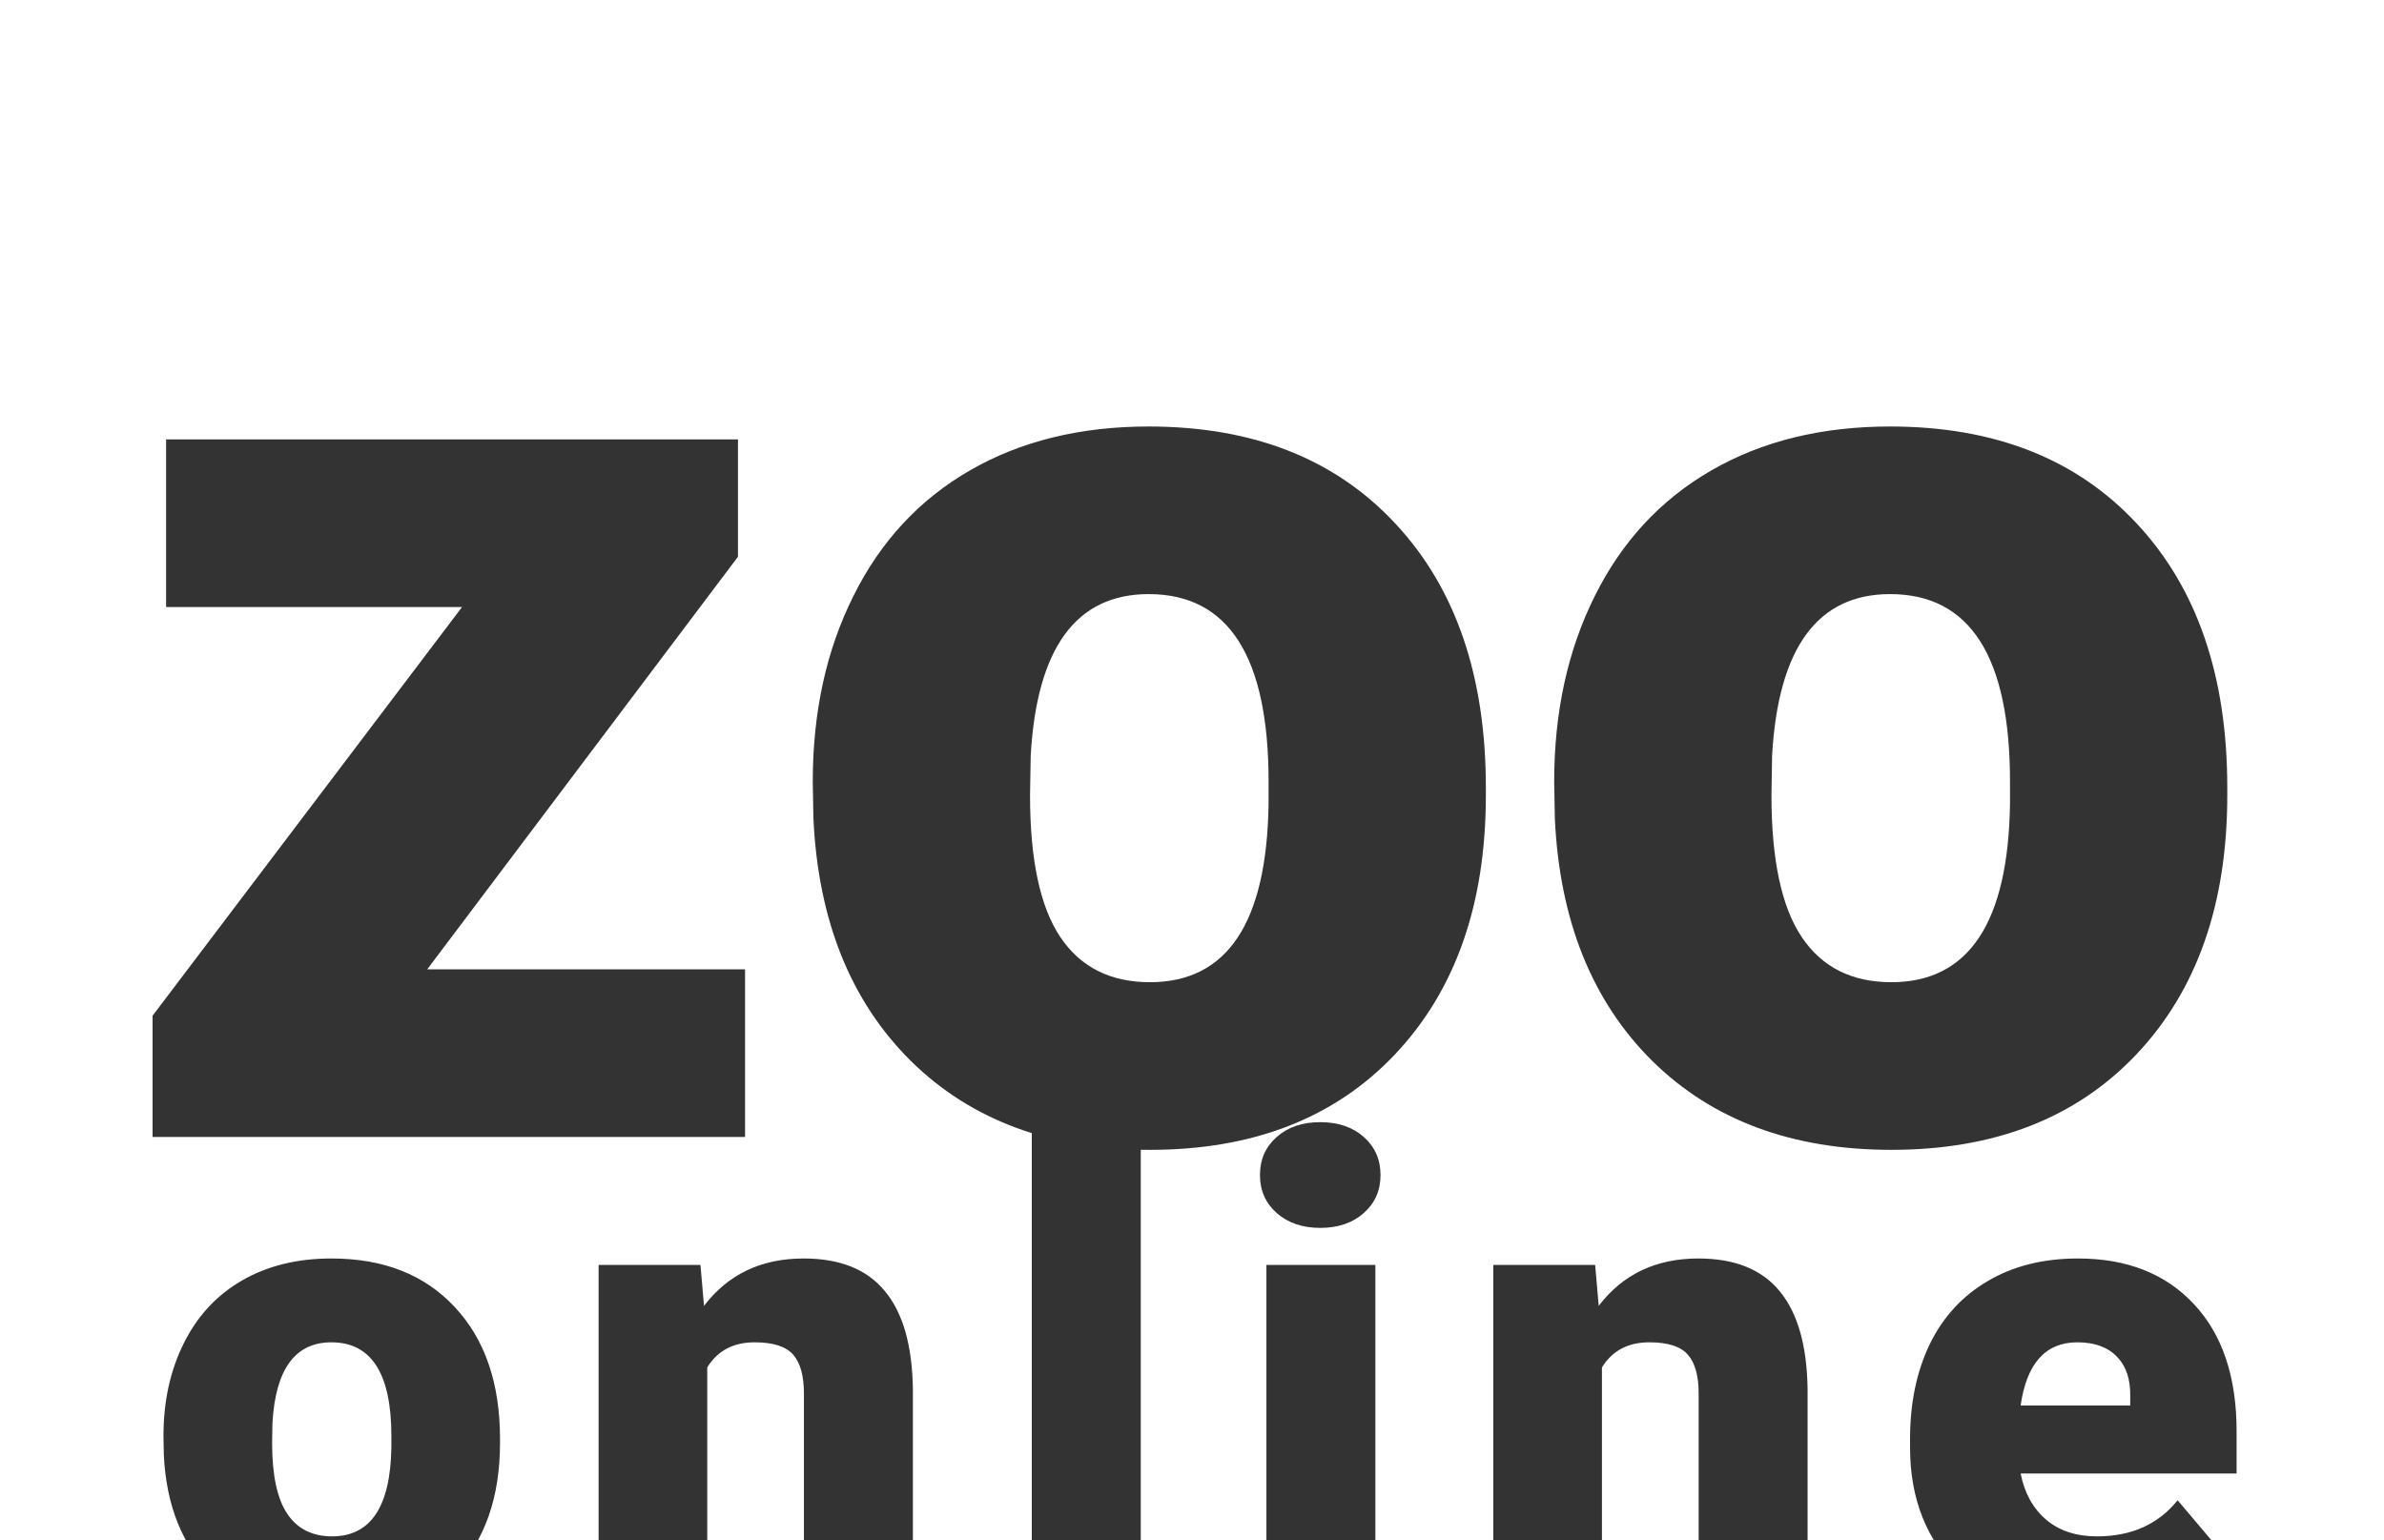 <svg width="65" height="42" viewBox="0 0 65 42" fill="none" xmlns="http://www.w3.org/2000/svg">
<rect width="65" height="42" fill="#E5E5E5"/>
<g clip-path="url(#clip0)">
<rect width="1920" height="6403" transform="translate(-148 -26)" fill="#FBFBFB"/>
<g filter="url(#filter0_d)">
<rect width="1920" height="94" transform="translate(-148 -26)" fill="white"/>
<g filter="url(#filter1_d)">
<path d="M11.648 18.43H20.314V23H4.16V19.695L12.598 8.551H4.529V3.98H20.121V7.18L11.648 18.43ZM22.16 13.315C22.16 11.416 22.529 9.729 23.268 8.252C24.006 6.764 25.066 5.621 26.449 4.824C27.832 4.027 29.455 3.629 31.318 3.629C34.166 3.629 36.41 4.514 38.051 6.283C39.691 8.041 40.512 10.438 40.512 13.473V13.684C40.512 16.648 39.685 19.004 38.033 20.75C36.393 22.484 34.166 23.352 31.354 23.352C28.646 23.352 26.473 22.543 24.832 20.926C23.191 19.297 22.307 17.094 22.178 14.316L22.16 13.315ZM28.084 13.684C28.084 15.441 28.359 16.73 28.91 17.551C29.461 18.371 30.275 18.781 31.354 18.781C33.463 18.781 34.541 17.158 34.588 13.912V13.315C34.588 9.904 33.498 8.199 31.318 8.199C29.338 8.199 28.266 9.67 28.102 12.611L28.084 13.684ZM42.375 13.315C42.375 11.416 42.744 9.729 43.482 8.252C44.221 6.764 45.281 5.621 46.664 4.824C48.047 4.027 49.67 3.629 51.533 3.629C54.381 3.629 56.625 4.514 58.266 6.283C59.906 8.041 60.727 10.438 60.727 13.473V13.684C60.727 16.648 59.9 19.004 58.248 20.75C56.607 22.484 54.381 23.352 51.568 23.352C48.861 23.352 46.688 22.543 45.047 20.926C43.406 19.297 42.522 17.094 42.393 14.316L42.375 13.315ZM48.299 13.684C48.299 15.441 48.574 16.73 49.125 17.551C49.676 18.371 50.49 18.781 51.568 18.781C53.678 18.781 54.756 17.158 54.803 13.912V13.315C54.803 9.904 53.713 8.199 51.533 8.199C49.553 8.199 48.48 9.67 48.316 12.611L48.299 13.684Z" fill="#333333"/>
</g>
<path d="M4.457 35.157C4.457 34.208 4.642 33.364 5.011 32.626C5.38 31.882 5.91 31.311 6.602 30.912C7.293 30.514 8.104 30.314 9.036 30.314C10.46 30.314 11.582 30.757 12.402 31.642C13.223 32.52 13.633 33.719 13.633 35.236V35.342C13.633 36.824 13.22 38.002 12.394 38.875C11.573 39.742 10.46 40.176 9.054 40.176C7.7 40.176 6.613 39.772 5.793 38.963C4.973 38.148 4.53 37.047 4.466 35.658L4.457 35.157ZM7.419 35.342C7.419 36.221 7.557 36.865 7.832 37.275C8.107 37.685 8.515 37.891 9.054 37.891C10.108 37.891 10.648 37.079 10.671 35.456V35.157C10.671 33.452 10.126 32.6 9.036 32.6C8.046 32.6 7.51 33.335 7.428 34.806L7.419 35.342ZM19.098 30.49L19.195 31.606C19.851 30.745 20.756 30.314 21.911 30.314C22.901 30.314 23.639 30.61 24.125 31.202C24.618 31.794 24.873 32.685 24.89 33.874V40H21.919V33.997C21.919 33.517 21.823 33.165 21.63 32.942C21.436 32.714 21.084 32.6 20.575 32.6C19.995 32.6 19.564 32.828 19.283 33.285V40H16.321V30.49H19.098ZM31.103 40H28.132V26.5H31.103V40ZM37.5 40H34.529V30.49H37.5V40ZM34.353 28.038C34.353 27.616 34.505 27.27 34.81 27.001C35.115 26.731 35.51 26.597 35.997 26.597C36.483 26.597 36.879 26.731 37.183 27.001C37.488 27.27 37.64 27.616 37.64 28.038C37.64 28.46 37.488 28.806 37.183 29.075C36.879 29.345 36.483 29.48 35.997 29.48C35.51 29.48 35.115 29.345 34.81 29.075C34.505 28.806 34.353 28.46 34.353 28.038ZM43.492 30.49L43.589 31.606C44.245 30.745 45.151 30.314 46.305 30.314C47.295 30.314 48.033 30.61 48.52 31.202C49.012 31.794 49.267 32.685 49.284 33.874V40H46.314V33.997C46.314 33.517 46.217 33.165 46.024 32.942C45.83 32.714 45.479 32.6 44.969 32.6C44.389 32.6 43.958 32.828 43.677 33.285V40H40.715V30.49H43.492ZM56.973 40.176C55.514 40.176 54.334 39.742 53.431 38.875C52.529 38.002 52.078 36.868 52.078 35.474V35.227C52.078 34.255 52.257 33.397 52.614 32.652C52.977 31.908 53.505 31.334 54.196 30.93C54.888 30.52 55.708 30.314 56.657 30.314C57.993 30.314 59.048 30.73 59.821 31.562C60.594 32.389 60.981 33.543 60.981 35.025V36.177H55.093C55.198 36.71 55.429 37.129 55.787 37.434C56.144 37.738 56.607 37.891 57.176 37.891C58.113 37.891 58.846 37.562 59.373 36.906L60.726 38.506C60.357 39.016 59.833 39.423 59.153 39.727C58.479 40.026 57.753 40.176 56.973 40.176ZM56.639 32.6C55.772 32.6 55.257 33.174 55.093 34.322H58.081V34.094C58.093 33.619 57.972 33.253 57.721 32.995C57.469 32.731 57.108 32.6 56.639 32.6Z" fill="#333333"/>
</g>
</g>
<defs>
<filter id="filter0_d" x="-156" y="-30" width="1936" height="110" filterUnits="userSpaceOnUse" color-interpolation-filters="sRGB">
<feFlood flood-opacity="0" result="BackgroundImageFix"/>
<feColorMatrix in="SourceAlpha" type="matrix" values="0 0 0 0 0 0 0 0 0 0 0 0 0 0 0 0 0 0 127 0"/>
<feOffset dy="4"/>
<feGaussianBlur stdDeviation="4"/>
<feColorMatrix type="matrix" values="0 0 0 0 0.172 0 0 0 0 0.396 0 0 0 0 0.302 0 0 0 0.08 0"/>
<feBlend mode="normal" in2="BackgroundImageFix" result="effect1_dropShadow"/>
<feBlend mode="normal" in="SourceGraphic" in2="effect1_dropShadow" result="shape"/>
</filter>
<filter id="filter1_d" x="0.16" y="3.629" width="64.566" height="27.723" filterUnits="userSpaceOnUse" color-interpolation-filters="sRGB">
<feFlood flood-opacity="0" result="BackgroundImageFix"/>
<feColorMatrix in="SourceAlpha" type="matrix" values="0 0 0 0 0 0 0 0 0 0 0 0 0 0 0 0 0 0 127 0"/>
<feOffset dy="4"/>
<feGaussianBlur stdDeviation="2"/>
<feColorMatrix type="matrix" values="0 0 0 0 0 0 0 0 0 0 0 0 0 0 0 0 0 0 0.25 0"/>
<feBlend mode="normal" in2="BackgroundImageFix" result="effect1_dropShadow"/>
<feBlend mode="normal" in="SourceGraphic" in2="effect1_dropShadow" result="shape"/>
</filter>
<clipPath id="clip0">
<rect width="1920" height="6403" fill="white" transform="translate(-148 -26)"/>
</clipPath>
</defs>
</svg>
